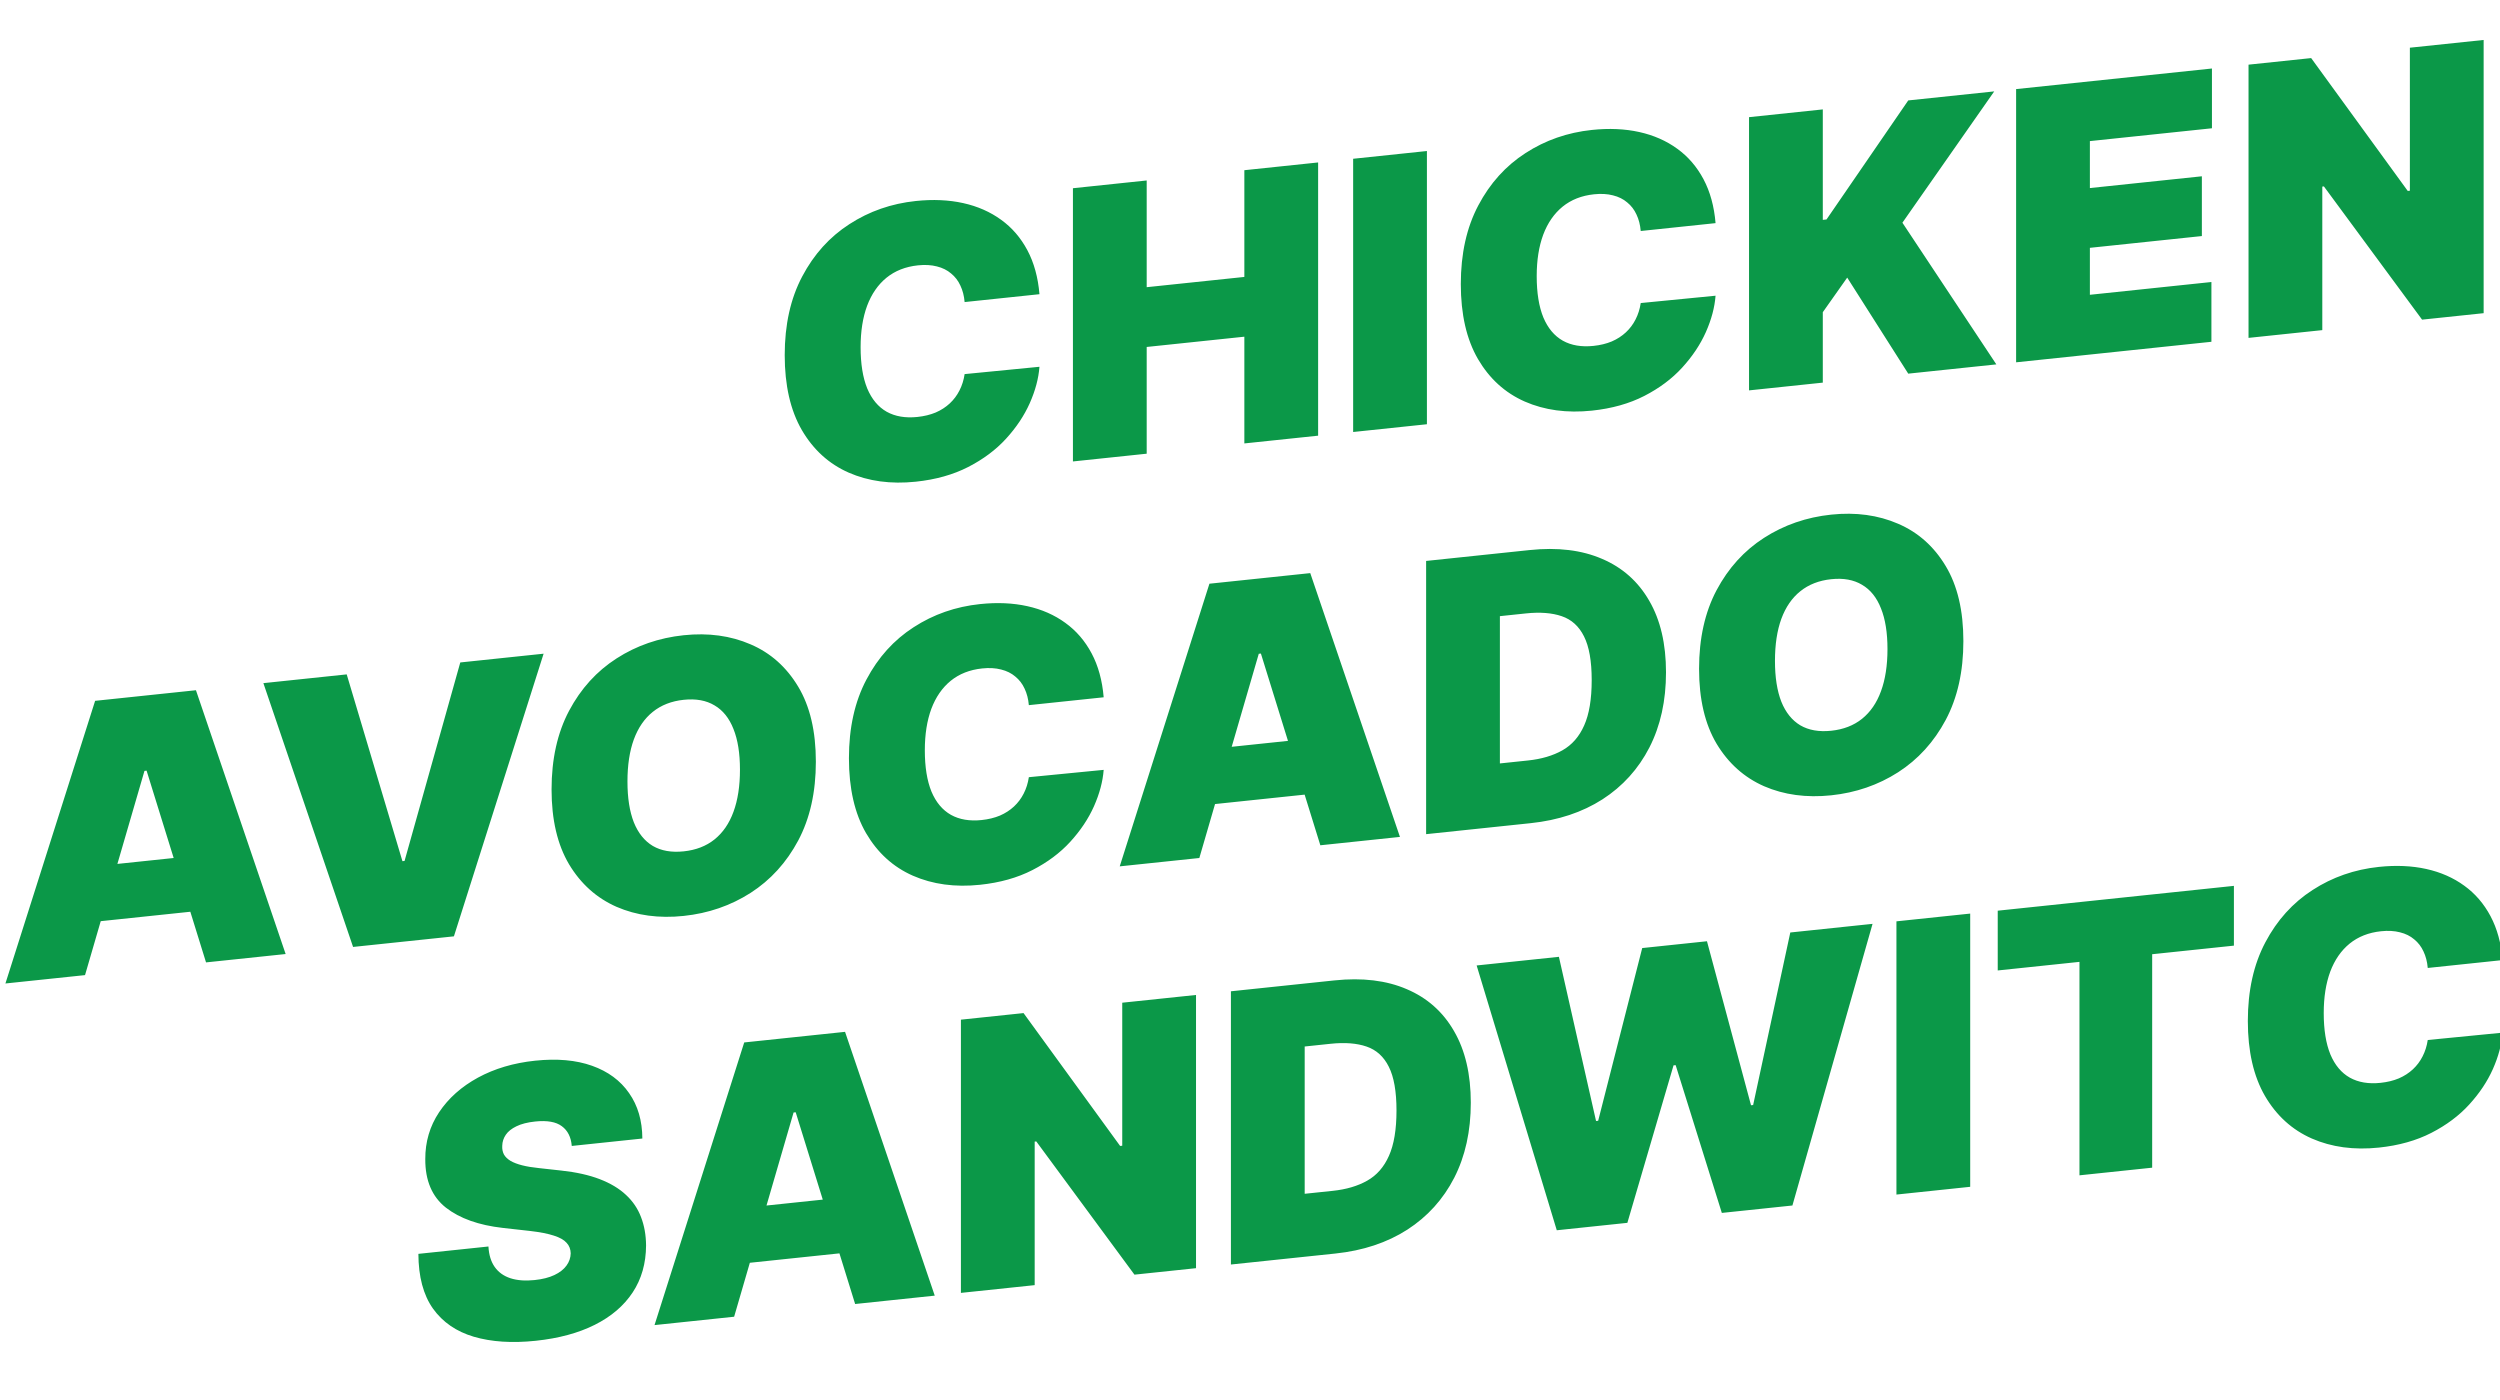 <svg width="366" height="205" viewBox="0 0 366 205" fill="none" xmlns="http://www.w3.org/2000/svg">
<path d="M152.177 43.071L141.221 44.222C141.144 43.319 140.937 42.514 140.6 41.807C140.276 41.099 139.823 40.508 139.24 40.036C138.67 39.549 137.978 39.205 137.162 39.004C136.346 38.791 135.42 38.738 134.384 38.847C132.571 39.038 131.037 39.642 129.781 40.659C128.537 41.675 127.592 43.044 126.945 44.766C126.31 46.486 125.993 48.505 125.993 50.823C125.993 53.271 126.317 55.287 126.964 56.873C127.625 58.444 128.576 59.581 129.819 60.284C131.063 60.973 132.558 61.226 134.306 61.043C135.304 60.938 136.197 60.72 136.987 60.39C137.777 60.046 138.463 59.603 139.046 59.06C139.629 58.517 140.101 57.888 140.464 57.173C140.839 56.443 141.092 55.642 141.221 54.769L152.177 53.696C152.047 55.402 151.575 57.177 150.759 59.02C149.943 60.851 148.784 62.587 147.282 64.23C145.793 65.858 143.947 67.236 141.746 68.366C139.545 69.496 136.987 70.214 134.073 70.52C130.422 70.904 127.145 70.461 124.245 69.19C121.357 67.918 119.071 65.841 117.388 62.958C115.717 60.073 114.882 56.417 114.882 51.99C114.882 47.537 115.737 43.697 117.446 40.471C119.156 37.231 121.461 34.678 124.361 32.811C127.262 30.93 130.499 29.802 134.073 29.427C136.586 29.163 138.897 29.265 141.008 29.733C143.119 30.201 144.97 31.016 146.563 32.176C148.156 33.324 149.438 34.81 150.409 36.635C151.38 38.46 151.97 40.605 152.177 43.071ZM157.077 67.556V27.556L167.876 26.421V42.045L182.173 40.543V24.918L192.973 23.783V63.783L182.173 64.918V49.293L167.876 50.795V66.421L157.077 67.556ZM208.9 22.109V62.109L198.101 63.244V23.244L208.9 22.109ZM251.158 32.667L240.203 33.819C240.125 32.916 239.918 32.11 239.581 31.404C239.257 30.695 238.804 30.105 238.221 29.633C237.652 29.145 236.959 28.802 236.143 28.601C235.327 28.387 234.401 28.335 233.365 28.444C231.552 28.634 230.018 29.238 228.762 30.256C227.519 31.272 226.573 32.641 225.926 34.362C225.291 36.083 224.974 38.102 224.974 40.419C224.974 42.867 225.298 44.884 225.945 46.47C226.606 48.041 227.557 49.178 228.801 49.88C230.044 50.57 231.539 50.823 233.288 50.639C234.285 50.535 235.178 50.317 235.968 49.986C236.758 49.643 237.444 49.2 238.027 48.657C238.61 48.114 239.082 47.485 239.445 46.77C239.821 46.04 240.073 45.239 240.203 44.366L251.158 43.292C251.028 44.999 250.556 46.774 249.74 48.617C248.924 50.448 247.765 52.184 246.263 53.826C244.774 55.454 242.928 56.833 240.727 57.963C238.526 59.093 235.968 59.811 233.055 60.117C229.403 60.501 226.127 60.057 223.226 58.787C220.338 57.515 218.053 55.437 216.369 52.554C214.699 49.67 213.863 46.014 213.863 41.587C213.863 37.134 214.718 33.294 216.427 30.068C218.137 26.828 220.442 24.275 223.342 22.407C226.243 20.527 229.48 19.399 233.055 19.023C235.567 18.759 237.878 18.861 239.989 19.329C242.1 19.798 243.952 20.612 245.544 21.773C247.137 22.921 248.419 24.407 249.39 26.232C250.362 28.057 250.951 30.202 251.158 32.667ZM256.058 57.152V17.152L266.858 16.017V32.189L267.401 32.132L279.367 14.702L291.954 13.38L278.512 32.605L292.264 53.347L279.367 54.702L270.432 40.642L266.858 45.705V56.017L256.058 57.152ZM295.159 53.043V13.043L323.829 10.029V18.779L305.959 20.657V27.532L322.353 25.809V34.559L305.959 36.282V43.157L323.751 41.287V50.037L295.159 53.043ZM363.605 5.849V45.849L354.592 46.796L340.218 27.291L339.985 27.316V48.331L329.185 49.466V9.466L338.353 8.503L352.494 27.954L352.805 27.921V6.984L363.605 5.849ZM12.448 142.757L0.794 143.982L13.925 102.602L28.687 101.05L41.818 139.67L30.163 140.895L21.461 112.825L21.15 112.858L12.448 142.757ZM10.273 127.204L32.183 124.901V133.026L10.273 135.329V127.204ZM50.758 98.73L58.916 126.076L59.227 126.043L67.385 96.983L79.584 95.701L66.453 137.081L51.69 138.632L38.559 100.012L50.758 98.73ZM119.442 111.511C119.442 115.964 118.581 119.811 116.859 123.052C115.136 126.28 112.812 128.836 109.885 130.719C106.959 132.589 103.695 133.713 100.095 134.091C96.47 134.473 93.193 134.029 90.267 132.761C87.353 131.479 85.035 129.405 83.313 126.539C81.604 123.659 80.749 120.005 80.749 115.578C80.749 111.125 81.604 107.285 83.313 104.059C85.035 100.818 87.353 98.263 90.267 96.394C93.193 94.511 96.47 93.379 100.095 92.998C103.695 92.619 106.959 93.064 109.885 94.332C112.812 95.587 115.136 97.654 116.859 100.533C118.581 103.399 119.442 107.058 119.442 111.511ZM108.331 112.679C108.331 110.283 108.014 108.298 107.38 106.724C106.758 105.136 105.832 103.983 104.602 103.266C103.385 102.535 101.883 102.263 100.095 102.451C98.308 102.639 96.8 103.227 95.57 104.216C94.352 105.19 93.427 106.537 92.792 108.258C92.17 109.964 91.86 112.014 91.86 114.41C91.86 116.806 92.17 118.798 92.792 120.386C93.427 121.96 94.352 123.113 95.57 123.845C96.8 124.562 98.308 124.826 100.095 124.638C101.883 124.451 103.385 123.869 104.602 122.895C105.832 121.907 106.758 120.559 107.38 118.853C108.014 117.133 108.331 115.075 108.331 112.679ZM161.578 102.083L150.623 103.234C150.545 102.331 150.338 101.526 150.001 100.819C149.678 100.111 149.224 99.52 148.642 99.048C148.072 98.561 147.379 98.217 146.563 98.016C145.747 97.802 144.821 97.75 143.785 97.859C141.973 98.049 140.438 98.653 139.182 99.671C137.939 100.687 136.993 102.056 136.346 103.777C135.711 105.498 135.394 107.517 135.394 109.835C135.394 112.282 135.718 114.299 136.365 115.885C137.026 117.456 137.978 118.593 139.221 119.296C140.464 119.985 141.96 120.238 143.708 120.055C144.705 119.95 145.598 119.732 146.388 119.402C147.178 119.058 147.865 118.615 148.447 118.072C149.03 117.529 149.503 116.9 149.865 116.185C150.241 115.455 150.493 114.654 150.623 113.781L161.578 112.708C161.449 114.414 160.976 116.189 160.16 118.032C159.344 119.863 158.185 121.599 156.683 123.242C155.194 124.869 153.349 126.248 151.147 127.378C148.946 128.508 146.388 129.226 143.475 129.532C139.823 129.916 136.547 129.473 133.646 128.202C130.758 126.93 128.473 124.852 126.789 121.969C125.119 119.085 124.284 115.429 124.284 111.002C124.284 106.549 125.138 102.709 126.848 99.483C128.557 96.243 130.862 93.69 133.763 91.823C136.663 89.942 139.901 88.814 143.475 88.438C145.987 88.174 148.298 88.276 150.409 88.745C152.52 89.213 154.372 90.027 155.964 91.188C157.557 92.336 158.839 93.822 159.81 95.647C160.782 97.472 161.371 99.617 161.578 102.083ZM175.583 125.611L163.928 126.835L177.059 85.455L191.822 83.904L204.952 122.524L193.298 123.749L184.596 95.679L184.285 95.712L175.583 125.611ZM173.407 110.058L195.318 107.755V115.88L173.407 118.183V110.058ZM224.09 120.512L208.784 122.121V82.121L223.935 80.529C228.027 80.099 231.562 80.528 234.54 81.816C237.532 83.09 239.837 85.14 241.455 87.964C243.087 90.775 243.903 94.263 243.903 98.43C243.903 102.596 243.094 106.262 241.475 109.427C239.856 112.579 237.564 115.112 234.599 117.025C231.633 118.925 228.13 120.088 224.09 120.512ZM219.584 111.767L223.702 111.334C225.67 111.127 227.347 110.632 228.733 109.849C230.131 109.063 231.193 107.852 231.918 106.213C232.656 104.573 233.025 102.36 233.025 99.573C233.025 96.787 232.65 94.652 231.899 93.168C231.161 91.683 230.073 90.697 228.635 90.21C227.211 89.722 225.463 89.587 223.391 89.805L219.584 90.205V111.767ZM287.438 93.854C287.438 98.307 286.576 102.154 284.854 105.395C283.132 108.623 280.807 111.179 277.881 113.062C274.954 114.932 271.691 116.056 268.091 116.434C264.465 116.816 261.189 116.372 258.262 115.104C255.349 113.822 253.031 111.748 251.308 108.882C249.599 106.002 248.744 102.348 248.744 97.921C248.744 93.468 249.599 89.628 251.308 86.401C253.031 83.161 255.349 80.606 258.262 78.737C261.189 76.854 264.465 75.722 268.091 75.341C271.691 74.962 274.954 75.407 277.881 76.675C280.807 77.93 283.132 79.997 284.854 82.876C286.576 85.742 287.438 89.401 287.438 93.854ZM276.327 95.022C276.327 92.626 276.01 90.641 275.375 89.067C274.754 87.479 273.828 86.326 272.597 85.609C271.38 84.878 269.878 84.606 268.091 84.794C266.304 84.982 264.795 85.57 263.565 86.559C262.348 87.533 261.422 88.88 260.787 90.6C260.166 92.306 259.855 94.357 259.855 96.753C259.855 99.149 260.166 101.141 260.787 102.729C261.422 104.303 262.348 105.456 263.565 106.187C264.795 106.905 266.304 107.169 268.091 106.981C269.878 106.793 271.38 106.212 272.597 105.238C273.828 104.249 274.754 102.902 275.375 101.196C276.01 99.476 276.327 97.418 276.327 95.022ZM83.706 167.767C83.603 166.476 83.117 165.511 82.249 164.873C81.395 164.234 80.093 164.006 78.345 164.19C77.231 164.307 76.319 164.54 75.606 164.888C74.907 165.222 74.389 165.634 74.052 166.126C73.716 166.617 73.541 167.156 73.528 167.743C73.502 168.228 73.586 168.655 73.781 169.025C73.988 169.381 74.311 169.692 74.752 169.958C75.192 170.212 75.755 170.426 76.442 170.601C77.128 170.776 77.944 170.912 78.889 171.008L82.152 171.368C84.354 171.605 86.238 172.026 87.805 172.629C89.372 173.233 90.654 174.003 91.651 174.94C92.648 175.864 93.379 176.946 93.846 178.186C94.325 179.425 94.571 180.805 94.584 182.327C94.571 184.959 93.917 187.254 92.622 189.213C91.327 191.172 89.475 192.753 87.067 193.957C84.671 195.159 81.79 195.937 78.423 196.291C74.965 196.655 71.948 196.457 69.371 195.7C66.807 194.94 64.813 193.568 63.389 191.582C61.977 189.582 61.265 186.91 61.252 183.565L71.508 182.487C71.573 183.704 71.877 184.701 72.421 185.477C72.965 186.253 73.729 186.804 74.713 187.13C75.71 187.455 76.895 187.546 78.267 187.401C79.42 187.28 80.385 187.036 81.162 186.667C81.939 186.299 82.528 185.84 82.929 185.29C83.331 184.74 83.538 184.139 83.551 183.487C83.538 182.876 83.337 182.363 82.949 181.948C82.573 181.519 81.952 181.168 81.084 180.894C80.216 180.608 79.044 180.38 77.568 180.209L73.606 179.766C70.083 179.368 67.306 178.378 65.273 176.794C63.252 175.197 62.249 172.835 62.262 169.709C62.249 167.171 62.922 164.88 64.282 162.836C65.655 160.778 67.552 159.087 69.973 157.765C72.408 156.442 75.198 155.615 78.345 155.284C81.557 154.946 84.334 155.195 86.678 156.029C89.022 156.863 90.829 158.197 92.097 160.03C93.379 161.848 94.027 164.065 94.04 166.681L83.706 167.767ZM107.477 192.769L95.822 193.994L108.953 152.614L123.715 151.062L136.846 189.682L125.192 190.907L116.49 162.837L116.179 162.87L107.477 192.769ZM105.301 177.216L127.212 174.913V183.038L105.301 185.341V177.216ZM175.097 145.662V185.662L166.085 186.609L151.711 167.104L151.477 167.129V188.144L140.678 189.279V149.279L149.846 148.316L163.987 167.767L164.297 167.734V146.797L175.097 145.662ZM195.512 183.516L180.206 185.125V145.125L195.357 143.532C199.449 143.102 202.984 143.531 205.963 144.82C208.954 146.094 211.259 148.143 212.878 150.968C214.509 153.778 215.325 157.267 215.325 161.433C215.325 165.6 214.516 169.266 212.897 172.431C211.278 175.583 208.986 178.115 206.021 180.029C203.055 181.929 199.553 183.091 195.512 183.516ZM191.006 174.771L195.124 174.338C197.092 174.131 198.769 173.636 200.155 172.852C201.553 172.067 202.615 170.855 203.34 169.217C204.078 167.576 204.447 165.363 204.447 162.577C204.447 159.79 204.072 157.655 203.321 156.172C202.583 154.687 201.495 153.701 200.058 153.214C198.633 152.726 196.885 152.59 194.813 152.808L191.006 153.208V174.771ZM227.912 180.111L216.18 141.344L228.223 140.078L233.662 164.116L233.972 164.083L240.421 138.796L249.9 137.799L256.349 161.809L256.66 161.777L262.099 136.517L274.142 135.252L262.409 176.485L252.076 177.571L245.316 155.938L245.005 155.97L238.246 179.024L227.912 180.111ZM288.438 133.749V173.749L277.638 174.884V134.884L288.438 133.749ZM292.468 142.075V133.325L327.044 129.691V138.441L315.078 139.699V170.949L304.434 172.068V140.818L292.468 142.075ZM366.378 140.557L355.422 141.709C355.345 140.805 355.138 140 354.801 139.294C354.477 138.585 354.024 137.995 353.441 137.522C352.871 137.035 352.179 136.692 351.363 136.491C350.547 136.277 349.621 136.225 348.585 136.334C346.772 136.524 345.238 137.128 343.982 138.146C342.738 139.162 341.793 140.53 341.146 142.252C340.511 143.973 340.194 145.992 340.194 148.309C340.194 150.757 340.518 152.774 341.165 154.36C341.825 155.931 342.777 157.068 344.02 157.77C345.264 158.46 346.759 158.713 348.507 158.529C349.505 158.424 350.398 158.207 351.188 157.876C351.978 157.533 352.664 157.09 353.247 156.547C353.83 156.004 354.302 155.375 354.665 154.659C355.04 153.93 355.293 153.129 355.422 152.256L366.378 151.182C366.248 152.889 365.776 154.663 364.96 156.507C364.144 158.338 362.985 160.074 361.483 161.716C359.994 163.344 358.148 164.723 355.947 165.853C353.745 166.983 351.188 167.701 348.274 168.007C344.623 168.391 341.346 167.947 338.446 166.677C335.558 165.405 333.272 163.327 331.589 160.444C329.918 157.56 329.083 153.904 329.083 149.477C329.083 145.024 329.938 141.184 331.647 137.958C333.357 134.718 335.662 132.165 338.562 130.297C341.463 128.417 344.7 127.289 348.274 126.913C350.787 126.649 353.098 126.751 355.209 127.219C357.32 127.688 359.171 128.502 360.764 129.663C362.357 130.811 363.639 132.297 364.61 134.122C365.581 135.947 366.171 138.092 366.378 140.557ZM371.278 165.042V125.042L382.077 123.907V139.532L396.374 138.03V122.405L407.174 121.269V161.269L396.374 162.405V146.78L382.077 148.282V163.907L371.278 165.042Z" fill="#0B9848"/>
</svg>
